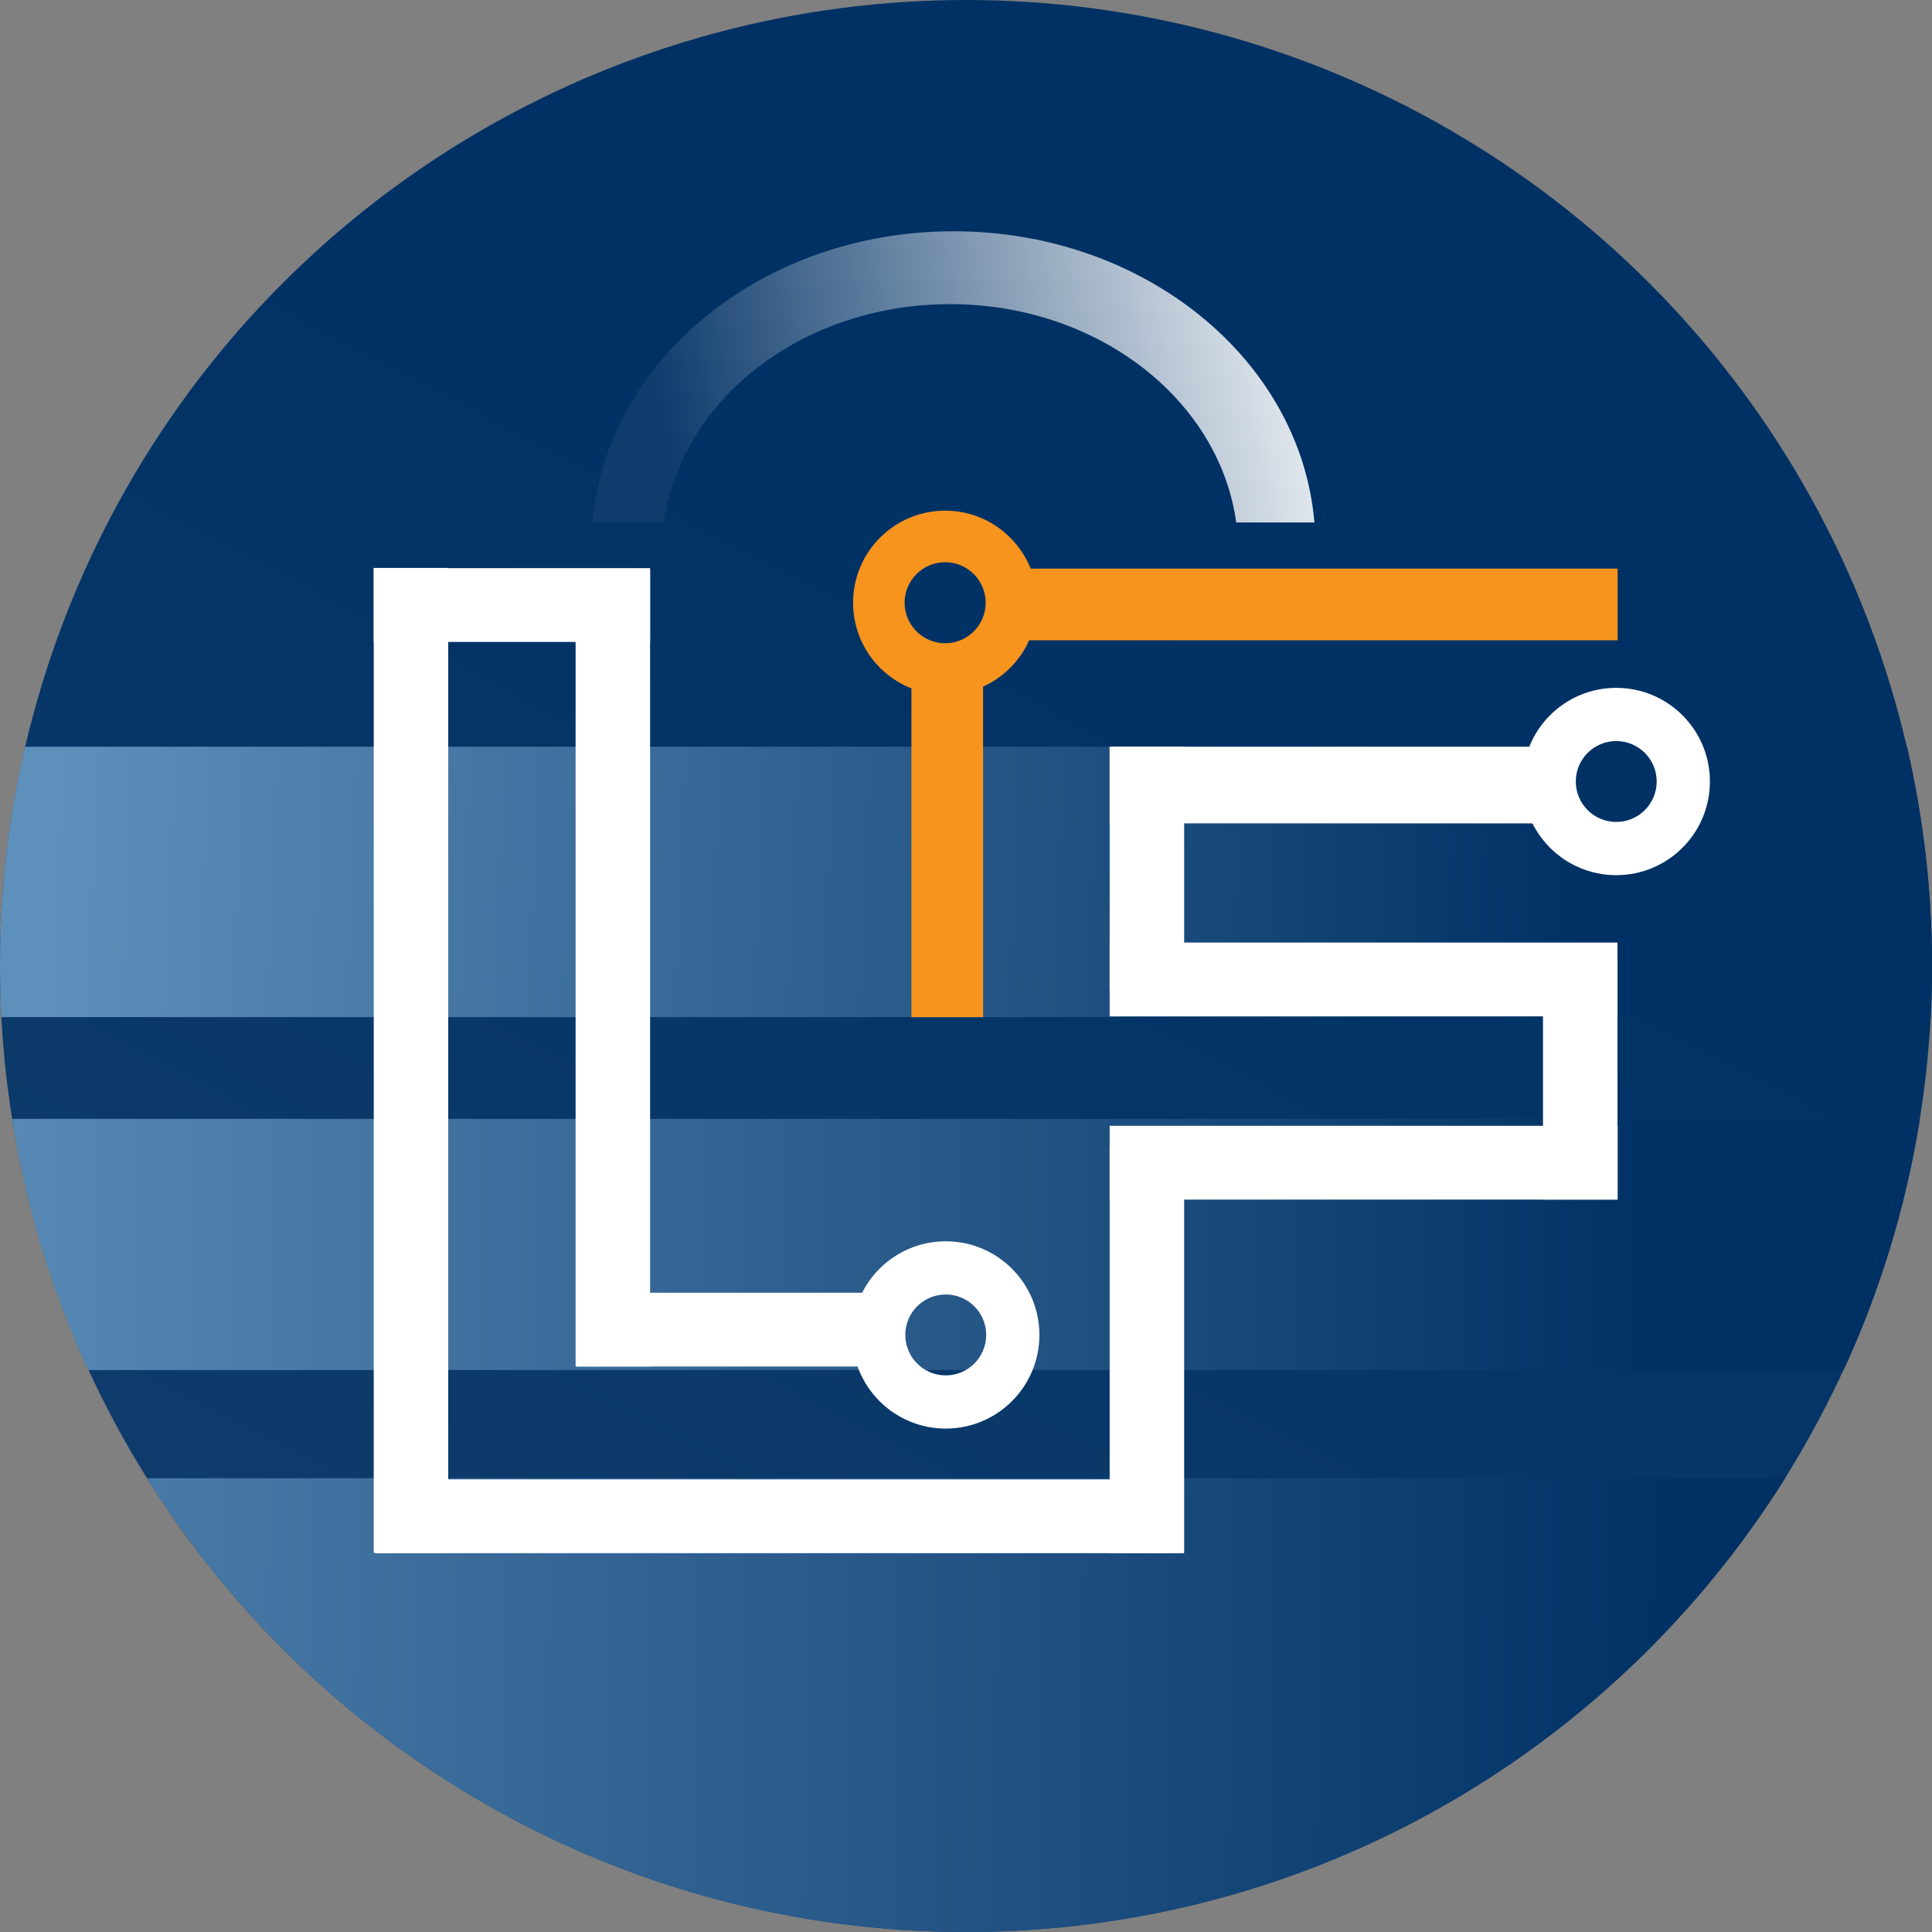 <?xml version="1.0" encoding="utf-8"?>
<!-- Generator: Adobe Illustrator 16.0.0, SVG Export Plug-In . SVG Version: 6.00 Build 0)  -->
<!DOCTYPE svg PUBLIC "-//W3C//DTD SVG 1.1//EN" "http://www.w3.org/Graphics/SVG/1.1/DTD/svg11.dtd">
<svg version="1.1" id="Layer_1" xmlns="http://www.w3.org/2000/svg" xmlns:xlink="http://www.w3.org/1999/xlink" x="0px" y="0px"
	 width="200px" height="200px" viewBox="0 0 200 200" enable-background="new 0 0 200 200" xml:space="preserve">
<rect x="0" y="0" width="200" height="200" fill="#808080" stroke="none"/>
<linearGradient id="SVGID_1_" gradientUnits="userSpaceOnUse" x1="120.973" y1="59.765" x2="-1.043" y2="293.849">
	<stop  offset="0" style="stop-color:#003164"/>
	<stop  offset="1" style="stop-color:#1B4774"/>
</linearGradient>
<circle fill="url(#SVGID_1_)" cx="100" cy="100" r="100"/>
<g>
	<linearGradient id="SVGID_2_" gradientUnits="userSpaceOnUse" x1="5.41" y1="87.404" x2="164.031" y2="94.014">
		<stop  offset="0" style="stop-color:#5E90BC"/>
		<stop  offset="1" style="stop-color:#003164"/>
	</linearGradient>
	<path fill="url(#SVGID_2_)" d="M0,100c0,1.774,0.048,3.537,0.139,5.288h199.723c0.091-1.751,0.139-3.514,0.139-5.288
		c0-7.808-0.896-15.406-2.589-22.698H2.589C0.896,84.594,0,92.192,0,100z"/>
	<linearGradient id="SVGID_3_" gradientUnits="userSpaceOnUse" x1="-12.151" y1="128.828" x2="171.855" y2="128.828">
		<stop  offset="0" style="stop-color:#5E90BC"/>
		<stop  offset="1" style="stop-color:#003164"/>
	</linearGradient>
	<path fill="url(#SVGID_3_)" d="M9.15,141.832H190.85c3.754-8.139,6.446-16.867,7.899-26.009H1.251
		C2.704,124.965,5.396,133.693,9.15,141.832z"/>
	<linearGradient id="SVGID_4_" gradientUnits="userSpaceOnUse" x1="-32.78" y1="175.135" x2="174.178" y2="176.764">
		<stop  offset="0" style="stop-color:#5E90BC"/>
		<stop  offset="1" style="stop-color:#003164"/>
	</linearGradient>
	<path fill="url(#SVGID_4_)" d="M15.209,153.025C32.889,181.237,64.251,200,100,200s67.111-18.763,84.791-46.975H15.209z"/>
</g>
<g>
	<path fill="#F7941E" d="M167.461,58.866h-60.768c-1.402-3.516-4.834-6.001-8.851-6.001c-5.264,0-9.53,4.267-9.53,9.53
		c0,4.03,2.504,7.475,6.04,8.867v34.036h7.417V71.075c2.117-0.959,3.82-2.669,4.771-4.791h60.92V58.866z M97.842,66.589
		c-2.317,0-4.196-1.878-4.196-4.195s1.879-4.195,4.196-4.195c2.316,0,4.195,1.878,4.195,4.195S100.159,66.589,97.842,66.589z"/>
	<g>
		<path fill="#FFFFFF" d="M171.5,80.901c0,2.312-1.873,4.187-4.186,4.187s-4.188-1.875-4.188-4.187c0-2.313,1.875-4.187,4.188-4.187
			S171.5,78.589,171.5,80.901z M167.314,71.206c-5.355,0-9.695,4.341-9.695,9.696c0,5.354,4.34,9.695,9.695,9.695
			c5.354,0,9.695-4.34,9.695-9.695C177.01,75.546,172.668,71.206,167.314,71.206z"/>
		<path fill="#FFFFFF" d="M102.09,138.192c0,2.313-1.875,4.188-4.186,4.188c-2.313,0-4.188-1.875-4.188-4.188
			s1.874-4.187,4.188-4.187C100.215,134.006,102.09,135.88,102.09,138.192z M97.904,128.498c-5.355,0-9.695,4.34-9.695,9.694
			c0,5.355,4.34,9.694,9.695,9.694c5.354,0,9.694-4.339,9.694-9.694C107.598,132.838,103.258,128.498,97.904,128.498z"/>
		<rect x="114.871" y="77.302" fill="#FFFFFF" width="45.318" height="7.933"/>
		<rect x="114.871" y="97.574" fill="#FFFFFF" width="52.572" height="7.639"/>
		<rect x="59.783" y="133.822" fill="#FFFFFF" width="30.775" height="7.639"/>
		<rect x="38.689" y="58.813" fill="#FFFFFF" width="28.609" height="7.639"/>
		<rect x="38.881" y="153.144" fill="#FFFFFF" width="83.648" height="7.639"/>
		<rect x="114.871" y="116.542" fill="#FFFFFF" width="52.59" height="7.64"/>
		<rect x="114.871" y="77.302" fill="#FFFFFF" width="7.713" height="25.12"/>
		<rect x="114.871" y="118.781" fill="#FFFFFF" width="7.713" height="41.978"/>
		<rect x="38.689" y="58.793" fill="#FFFFFF" width="7.712" height="101.965"/>
		<rect x="159.73" y="99.355" fill="#FFFFFF" width="7.713" height="24.82"/>
		<rect x="59.586" y="59.033" fill="#FFFFFF" width="7.712" height="82.428"/>
	</g>
	<linearGradient id="SVGID_5_" gradientUnits="userSpaceOnUse" x1="141.572" y1="33.009" x2="69.84" y2="49.206">
		<stop  offset="0" style="stop-color:#FFFFFF"/>
		<stop  offset="1" style="stop-color:#0E3C6D"/>
	</linearGradient>
	<path fill="url(#SVGID_5_)" d="M68.724,54.087c1.761-12.731,14.352-22.603,29.625-22.603c15.274,0,27.864,9.872,29.625,22.603
		h8.094c-1.426-16.856-17.607-30.146-37.363-30.146c-19.755,0-35.938,13.291-37.363,30.146H68.724z"/>
</g>
</svg>
